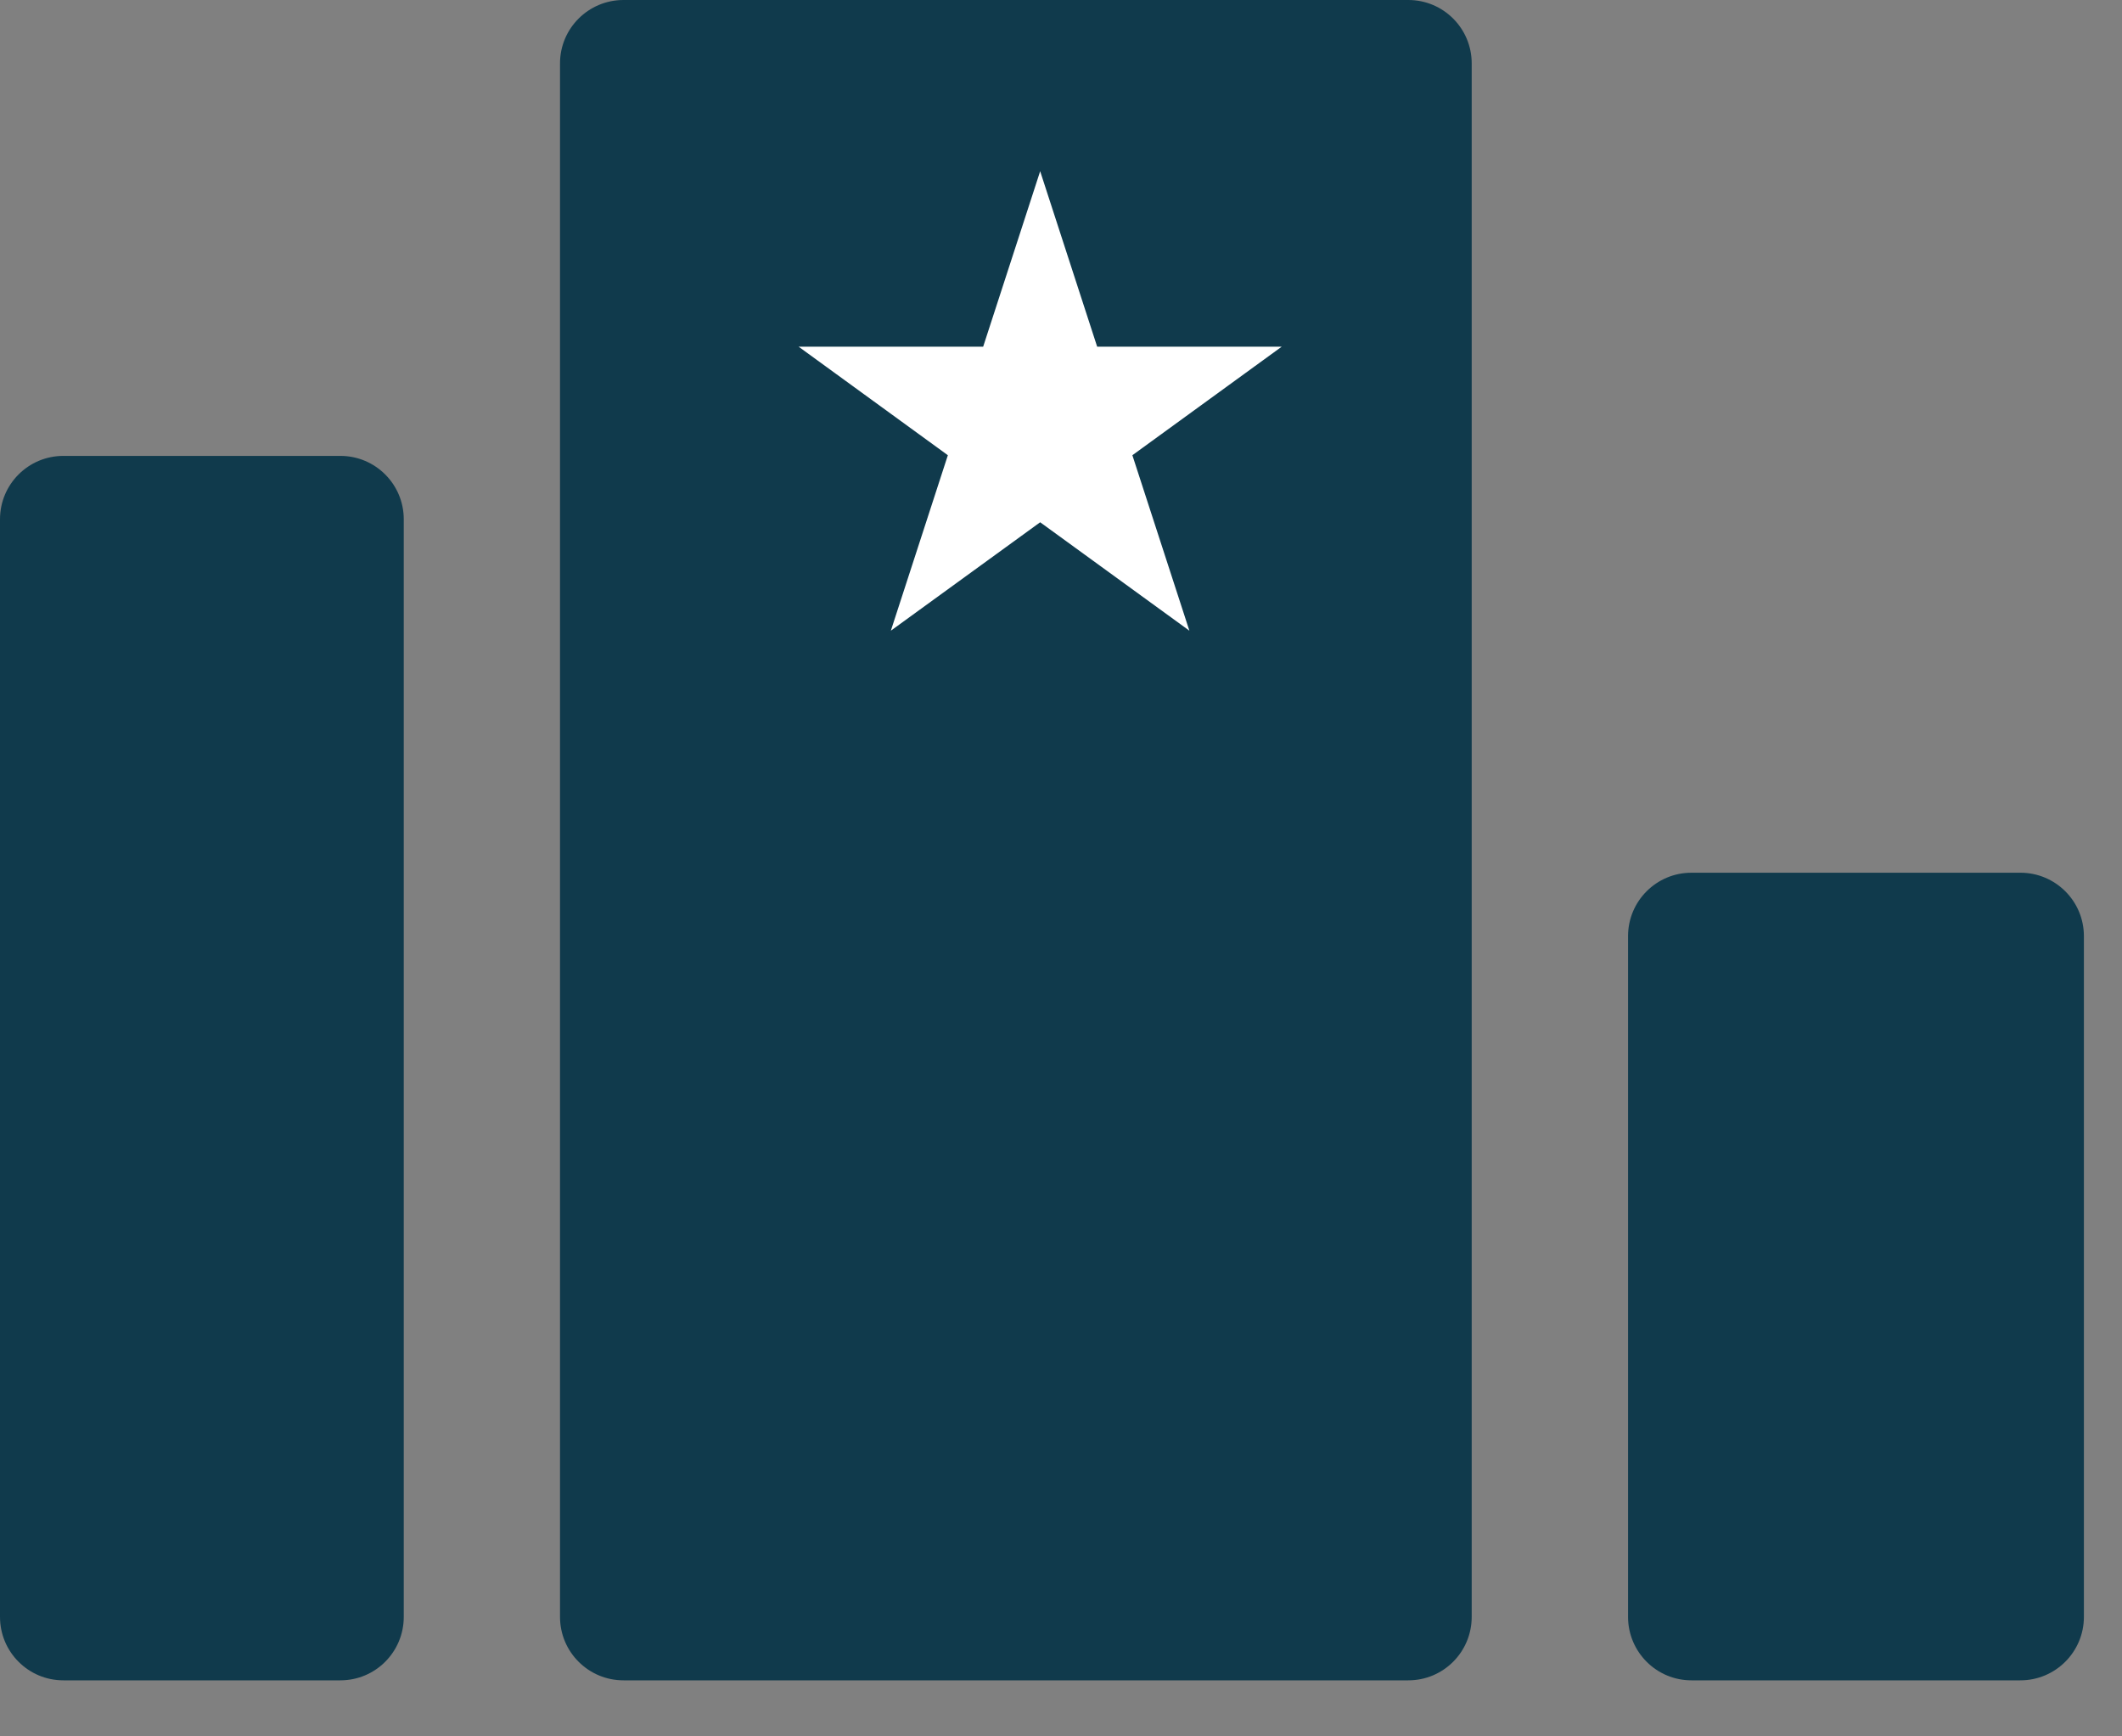 <svg width="22" height="18" viewBox="0 0 22 18" fill="none" xmlns="http://www.w3.org/2000/svg">
<rect x="0" y="0" width="22" height="18" fill="#808080" stroke="none"/>
<path d="M5.806 0.657C5.806 0.294 6.101 0 6.464 0H14.601C14.964 0 15.258 0.294 15.258 0.657V16.761C15.258 17.125 14.964 17.419 14.601 17.419H6.464C6.101 17.419 5.806 17.125 5.806 16.761V0.657Z" fill="#103A4C"/>
<path d="M16.879 9.704C16.879 9.341 17.173 9.047 17.536 9.047H20.947C21.31 9.047 21.605 9.341 21.605 9.704V16.761C21.605 17.124 21.31 17.419 20.947 17.419H17.536C17.173 17.419 16.879 17.124 16.879 16.761V9.704Z" fill="#103A4C"/>
<path d="M0 5.383C0 5.02 0.294 4.726 0.657 4.726H3.529C3.892 4.726 4.186 5.02 4.186 5.383V16.761C4.186 17.125 3.892 17.419 3.529 17.419H0.657C0.294 17.419 0 17.125 0 16.761V5.383Z" fill="#103A4C"/>
<path d="M10.784 1.775L11.375 3.594H13.288L11.74 4.719L12.331 6.538L10.784 5.414L9.236 6.538L9.827 4.719L8.28 3.594H10.193L10.784 1.775Z" fill="white"/>
</svg>
